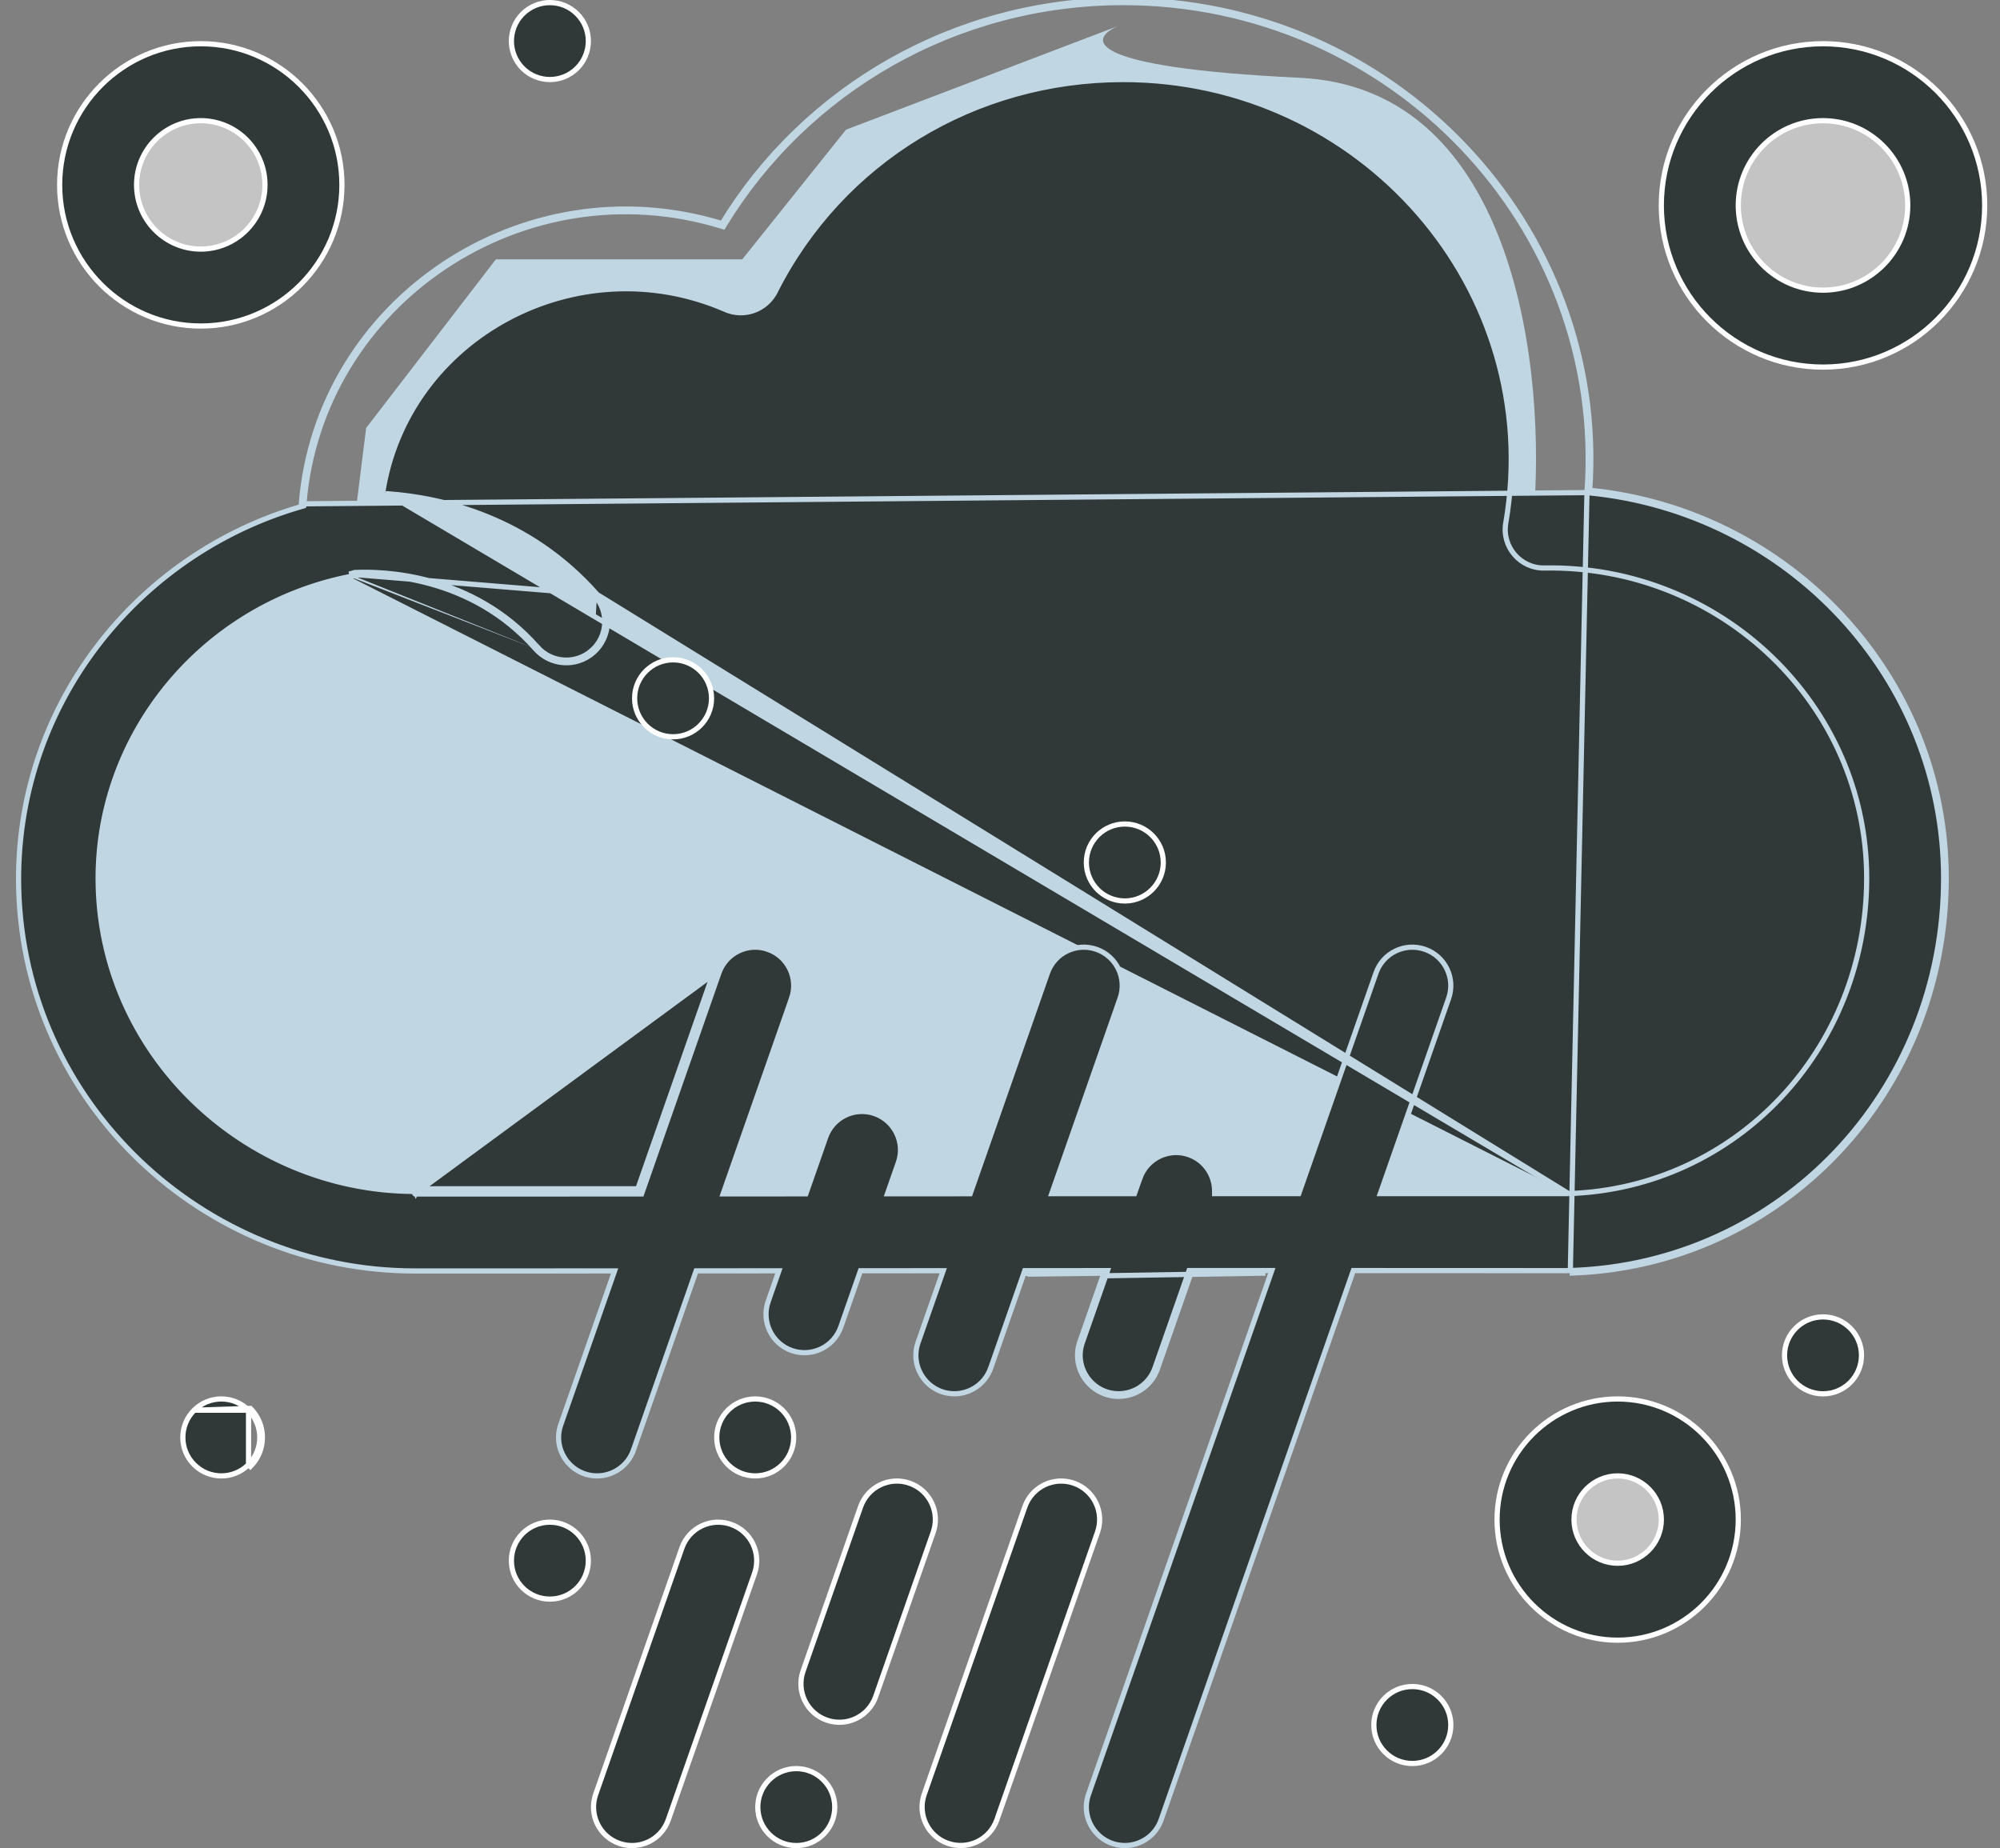 <svg width="79" height="73" viewBox="0 0 79 73" fill="none" xmlns="http://www.w3.org/2000/svg">
<rect x="0" y="0" width="79" height="73" fill="#808080" stroke="none"/>
<path fill-rule="evenodd" clip-rule="evenodd" d="M11.902 7.689C11.902 10.235 9.837 12.299 7.291 12.299C4.745 12.299 2.68 10.235 2.68 7.689C2.68 5.142 4.745 3.078 7.291 3.078C9.837 3.078 11.902 5.142 11.902 7.689ZM77.474 7.689C77.474 10.235 75.409 12.299 72.863 12.299C70.317 12.299 68.252 10.235 68.252 7.689C68.252 5.142 70.317 3.078 72.863 3.078C75.409 3.078 77.474 5.142 77.474 7.689ZM64.666 63.527C66.647 63.527 68.252 61.922 68.252 59.941C68.252 57.961 66.647 56.355 64.666 56.355C62.686 56.355 61.081 57.961 61.081 59.941C61.081 61.922 62.686 63.527 64.666 63.527Z" fill="#C4C4C4"/>
<path d="M2.681 35.346C2.168 24.076 13.951 21.002 13.951 21.002L14.463 16.904L19.586 10.245H29.319L33.418 5.122L44.175 1.023C42.98 1.536 42.741 2.663 51.347 3.073C59.954 3.482 61.081 14.855 60.569 20.49L71.326 25.101C73.376 27.32 76.961 33.297 74.912 39.444C72.863 45.592 66.204 47.812 63.13 48.153L11.389 47.129C8.828 47.3 3.123 45.08 2.681 35.346Z" fill="#C0D6E3"/>
<path d="M62.685 19.458L62.692 19.358C63.414 8.979 54.987 0.102 44.368 0.102C37.75 0.102 31.853 3.563 28.609 8.886L28.567 8.954L28.491 8.93C20.691 6.542 12.646 11.945 12.004 19.91L11.998 19.981L11.93 20.001C5.375 21.88 0.552 27.949 0.739 35.122C0.965 43.575 8.01 50.203 16.398 50.203C22.197 50.203 22.285 50.202 22.52 50.202C22.654 50.202 22.834 50.202 24.133 50.201L24.277 50.201L24.229 50.337L22.151 56.276L22.054 56.242L22.151 56.276C21.803 57.269 22.546 58.298 23.585 58.298C24.213 58.298 24.801 57.906 25.02 57.28L25.116 57.314L25.02 57.28L27.474 50.267L27.498 50.199L27.571 50.199L30.623 50.197L30.767 50.197L30.72 50.333L30.343 51.409L30.246 51.376L30.343 51.409C30.066 52.202 30.483 53.069 31.275 53.346C32.064 53.622 32.933 53.209 33.212 52.413L33.964 50.264L33.988 50.195L34.061 50.195L37.113 50.193L37.257 50.193L37.21 50.329L36.264 53.031C35.916 54.025 36.659 55.054 37.698 55.054C38.326 55.054 38.914 54.661 39.133 54.036L39.229 54.069L39.133 54.036L40.454 50.26L40.478 50.191L40.551 50.191L43.603 50.189L43.747 50.189L43.7 50.326L42.752 53.032C42.405 54.025 43.148 55.054 44.187 55.054C44.815 55.054 45.402 54.662 45.621 54.036L46.944 50.256L46.968 50.187L47.041 50.187L50.018 50.187L50.043 50.187C50.043 50.187 50.043 50.187 50.043 50.187H50.043H50.043H50.044H50.044H50.044L50.044 50.187L50.045 50.187H50.053H50.093H50.237L50.189 50.323L42.997 70.876C42.649 71.869 43.392 72.898 44.431 72.898C45.059 72.898 45.647 72.506 45.865 71.88L53.434 50.255L53.458 50.187H53.531C58.85 50.186 60.873 50.189 61.617 50.19L61.958 50.191C61.961 50.19 61.963 50.19 61.963 50.19C61.969 50.189 61.974 50.188 61.976 50.188C61.986 50.187 62.003 50.187 62.028 50.186M62.685 19.458L11.902 19.902C12.549 11.87 20.66 6.426 28.521 8.832C31.784 3.48 37.714 0 44.368 0C55.045 0 63.52 8.925 62.794 19.366C70.69 20.147 76.875 26.72 76.875 34.687C76.875 43.147 70.4 49.982 62.117 50.285C62.119 50.27 62.119 50.255 62.116 50.239C62.096 50.216 62.062 50.196 62.054 50.194C62.053 50.194 62.051 50.193 62.049 50.193C62.047 50.193 62.044 50.192 62.043 50.192C62.042 50.192 62.041 50.192 62.04 50.191C62.039 50.191 62.037 50.191 62.037 50.191L62.031 50.191L62.028 50.191L62.028 50.186M62.685 19.458L62.784 19.468C70.63 20.244 76.773 26.775 76.773 34.687C76.773 43.123 70.295 49.928 62.028 50.186M62.685 19.458L62.028 50.191L62.028 50.186C62.028 50.186 62.028 50.186 62.028 50.186M61.958 47.147L61.954 47.147L54.666 47.147H54.522L54.57 47.011L57.221 39.436C57.498 38.643 57.081 37.776 56.289 37.499C55.496 37.222 54.629 37.639 54.352 38.432L54.352 38.432L51.326 47.079L51.302 47.147H51.229H51.226H51.222H51.218H51.215H51.211H51.207H51.203H51.2H51.196H51.192H51.188H51.185H51.181H51.177H51.173H51.169H51.165H51.161H51.157H51.153H51.149H51.145H51.141H51.137H51.133H51.129H51.125H51.121H51.117H51.113H51.108H51.104H51.1H51.096H51.092H51.087H51.083H51.079H51.074H51.07H51.066H51.061H51.057H51.053H51.048H51.044H51.039H51.035H51.03H51.026H51.021H51.017H51.012H51.008H51.003H50.998H50.994H50.989H50.985H50.98H50.975H50.971H50.966H50.961H50.956H50.952H50.947H50.942H50.937H50.932H50.928H50.923H50.918H50.913H50.908H50.903H50.898H50.893H50.888H50.883H50.878H50.873H50.868H50.863H50.858H50.853H50.848H50.843H50.838H50.833H50.827H50.822H50.817H50.812H50.807H50.801H50.796H50.791H50.786H50.78H50.775H50.77H50.764H50.759H50.754H50.748H50.743H50.738H50.732H50.727H50.721H50.716H50.711H50.705H50.7H50.694H50.689H50.683H50.678H50.672H50.666H50.661H50.655H50.65H50.644H50.639H50.633H50.627H50.622H50.616H50.61H50.605H50.599H50.593H50.587H50.582H50.576H50.57H50.564H50.559H50.553H50.547H50.541H50.535H50.529H50.523H50.518H50.512H50.506H50.5H50.494H50.488H50.482H50.476H50.47H50.464H50.458H50.452H50.446H50.44H50.434H50.428H50.422H50.416H50.41H50.404H50.398H50.392H50.386H50.38H50.373H50.367H50.361H50.355H50.349H50.343H50.337H50.33H50.324H50.318H50.312H50.305H50.299H50.293H50.287H50.28H50.274H50.268H50.261H50.255H50.249H50.243H50.236H50.23H50.224H50.217H50.211H50.205H50.198H50.192H50.185H50.179H50.172H50.166H50.16H50.153H50.147H50.14H50.134H50.127H50.121H50.114H50.108H50.101H50.095H50.088H50.082H50.075H50.069H50.062H50.056H50.049H50.042H50.036H50.029H50.023H50.016H50.01H50.003H49.996H49.99H49.983H49.976H49.97H49.963H49.956H49.95H49.943H49.936H49.93H49.923H49.916H49.91H49.903H49.896H49.889H49.883H49.876H49.869H49.863H49.856H49.849H49.842H49.836H49.829H49.822H49.815H49.809H49.802H49.795H49.788H49.781H49.775H49.768H49.761H49.754H49.747H49.74H49.734H49.727H49.72H49.713H49.706H49.699H49.693H49.686H49.679H49.672H49.665H49.658H49.651H49.644H49.638H49.631H49.624H49.617H49.61H49.603H49.596H49.589H49.582H49.575H49.568H49.562H49.555H49.548H49.541H49.534H49.527H49.52H49.513H49.506H49.499H49.492H49.485H49.478H49.471H49.464H49.457H49.45H49.443H49.436H49.429H49.422H49.416H49.408H49.401H49.395H49.388H49.381H49.374H49.367H49.36H49.353H49.346H49.339H49.332H49.325H49.318H49.311H49.304H49.297H49.29H49.283H49.276H49.269H49.262H49.255H49.248H49.241H49.234H49.227H49.22H49.213H49.206H49.199H49.192H49.185H49.178H49.171H49.164H49.157H49.15H49.143H49.136H49.129H49.122H49.115H49.108H49.101H49.094H49.087H49.08H49.073H49.066H49.059H49.052H49.045H49.038H49.031H49.024H49.017H49.01H49.003H48.996H48.989H48.982H48.975H48.968H48.961H48.954H48.947H48.94H48.933H48.926H48.919H48.912H48.905H48.898H48.891H48.884H48.877H48.87H48.864H48.857H48.85H48.843H48.836H48.829H48.822H48.815H48.808H48.801H48.794H48.788H48.781H48.774H48.767H48.76H48.753H48.746H48.739H48.732H48.725H48.719H48.712H48.705H48.698H48.691H48.684H48.678H48.671H48.664H48.657H48.65H48.643H48.636H48.63H48.623H48.616H48.609H48.602H48.596H48.589H48.582H48.575H48.569H48.562H48.555H48.548H48.542H48.535H48.528H48.521H48.515H48.508H48.501H48.495H48.488H48.481H48.474H48.468H48.461H48.454H48.448H48.441H48.434H48.428H48.421H48.414H48.408H48.401H48.395H48.388H48.381H48.375H48.368H48.362H48.355H48.349H48.342H48.335H48.329H48.322H48.316H48.309H48.303H48.296H48.29H48.283H48.277H48.27H48.264H48.257H48.251H48.244H48.238H48.232H48.225H48.219H48.212H48.206H48.2H48.193H48.187H48.18H48.174H48.168H48.161H48.155H48.149H48.142H48.136H48.13H48.123H48.117H48.111H48.105H48.099H48.092H48.086H48.08H47.977V47.045C47.977 46.417 47.587 45.829 46.961 45.61C46.168 45.333 45.302 45.751 45.025 46.543L44.928 46.509L45.025 46.543L44.836 47.081L44.812 47.149L44.739 47.149L41.687 47.151L41.543 47.151L41.591 47.015L44.243 39.436C44.521 38.643 44.103 37.776 43.311 37.499C42.518 37.222 41.652 37.639 41.375 38.432L38.346 47.085L38.322 47.153L38.25 47.153L35.197 47.155L35.053 47.155L35.101 47.019L35.484 45.925C35.761 45.133 35.343 44.266 34.551 43.988C33.759 43.711 32.892 44.128 32.615 44.921L31.856 47.089L31.832 47.157L31.759 47.157L28.707 47.159L28.563 47.159L28.61 47.023L31.266 39.436L31.363 39.47L31.266 39.436C31.543 38.644 31.126 37.777 30.333 37.499L30.367 37.403L30.333 37.499C29.541 37.222 28.674 37.639 28.397 38.432L25.366 47.093L25.342 47.161L25.269 47.161L16.771 47.163L16.467 47.163L16.466 47.163L16.465 47.163L16.465 47.163L16.465 47.163L16.463 47.163L16.462 47.163L16.406 47.163L16.398 47.163L16.398 47.163H16.397H16.397L16.396 47.163C16.395 47.163 16.352 47.119 16.35 47.061C9.624 47.035 3.876 41.57 3.876 34.688C3.876 28.929 8.052 23.92 13.807 22.776M61.958 47.147L15.316 19.512C15.317 19.509 15.317 19.506 15.318 19.503C17.467 19.661 20.898 20.434 23.586 23.483M61.958 47.147C68.565 46.928 73.733 41.457 73.734 34.688C73.734 27.844 67.981 22.312 61.005 22.436L61.005 22.436C60.065 22.457 59.316 21.61 59.478 20.66C61.063 11.416 53.758 3.142 44.369 3.142C38.495 3.142 33.226 6.351 30.621 11.518L30.712 11.564L30.621 11.518C30.258 12.238 29.396 12.549 28.657 12.227L28.616 12.321L28.657 12.227C22.812 9.682 16.071 13.305 15.114 19.48L15.097 19.591L15.209 19.598C17.336 19.738 20.803 20.481 23.509 23.551L23.586 23.483M61.958 47.147L23.586 23.483M13.807 22.776C13.882 22.762 13.953 22.741 14.022 22.717C15.116 22.664 18.612 22.747 21.152 25.628M13.807 22.776L13.787 22.676C13.787 22.676 13.787 22.676 13.787 22.676M13.807 22.776L13.787 22.676M21.152 25.628C21.743 26.3 22.769 26.366 23.442 25.773M21.152 25.628L21.229 25.561C21.783 26.189 22.743 26.252 23.374 25.696L23.442 25.773M21.152 25.628L21.229 25.561C18.657 22.644 15.121 22.562 14.017 22.614L14.003 22.615L13.989 22.62C13.922 22.643 13.855 22.662 13.787 22.676M23.442 25.773C24.114 25.18 24.178 24.155 23.586 23.483M23.442 25.773L23.374 25.696C24.003 25.141 24.064 24.18 23.509 23.551L23.586 23.483M23.586 23.483L13.787 22.676M25.196 46.956L16.771 46.958L16.468 46.958C16.47 46.959 16.475 46.959 16.48 46.959C16.509 46.995 16.518 47.03 16.516 47.061L28.3 38.398L28.203 38.364L25.196 46.956ZM25.196 46.956L25.172 47.025L25.269 47.059L25.269 46.956L25.196 46.956ZM47.041 50.29C49.027 50.289 49.745 50.289 49.984 50.289L43.567 50.394L42.656 52.998C42.285 54.058 43.078 55.156 44.187 55.156C44.857 55.156 45.484 54.738 45.718 54.07L47.041 50.29ZM40.551 50.294L43.494 50.292L40.648 50.328L40.551 50.294ZM16.443 47.061C16.443 47.061 16.443 47.061 16.443 47.061C16.444 47.081 16.44 47.102 16.428 47.125C16.418 47.102 16.415 47.081 16.416 47.061C16.417 47.041 16.423 47.022 16.43 47.007L16.443 47.061ZM16.466 46.958L16.465 46.958L16.466 46.958Z" fill="#303838" stroke="#C0D6E3" stroke-width="0.205"/>
<path d="M28.106 27.583C28.106 28.422 27.426 29.103 26.586 29.103C25.747 29.103 25.067 28.422 25.067 27.583C25.067 26.744 25.747 26.063 26.586 26.063C27.426 26.063 28.106 26.744 28.106 27.583Z" fill="#303838" stroke="white" stroke-width="0.205"/>
<path d="M23.239 61.646C23.239 62.485 22.559 63.165 21.72 63.165C20.88 63.165 20.2 62.485 20.2 61.646C20.2 60.806 20.88 60.126 21.72 60.126C22.559 60.126 23.239 60.806 23.239 61.646Z" fill="#303838" stroke="white" stroke-width="0.205"/>
<path d="M31.35 56.779C31.35 57.618 30.67 58.298 29.831 58.298C28.991 58.298 28.311 57.618 28.311 56.779C28.311 55.939 28.991 55.259 29.831 55.259C30.67 55.259 31.35 55.939 31.35 56.779Z" fill="#303838" stroke="white" stroke-width="0.205"/>
<path d="M32.973 71.38C32.973 72.219 32.292 72.9 31.453 72.9C30.614 72.9 29.933 72.219 29.933 71.38C29.933 70.541 30.614 69.86 31.453 69.86C32.292 69.86 32.973 70.541 32.973 71.38Z" fill="#303838" stroke="white" stroke-width="0.205"/>
<path d="M42.419 58.587L42.419 58.587C43.211 58.864 43.628 59.731 43.351 60.523L39.377 71.879C39.098 72.675 38.229 73.087 37.44 72.811L37.44 72.811C36.648 72.534 36.23 71.667 36.508 70.875L36.508 70.875L40.482 59.519L40.482 59.519C40.759 58.727 41.626 58.309 42.419 58.587Z" fill="#303838" stroke="white" stroke-width="0.205"/>
<path d="M35.93 58.587L35.93 58.587C36.722 58.864 37.139 59.731 36.862 60.523L36.862 60.523L34.591 67.012C34.312 67.808 33.443 68.221 32.654 67.944L32.654 67.944C31.862 67.667 31.445 66.8 31.722 66.008L31.722 66.008L33.993 59.519C33.993 59.519 33.993 59.519 33.993 59.519C34.27 58.727 35.138 58.309 35.93 58.587Z" fill="#303838" stroke="white" stroke-width="0.205"/>
<path d="M28.873 60.212L28.873 60.212C29.665 60.489 30.082 61.356 29.805 62.148L29.805 62.148L26.398 71.882C26.12 72.677 25.251 73.09 24.462 72.814L24.462 72.814C23.67 72.537 23.252 71.67 23.53 70.877L23.53 70.877L26.936 61.144C26.936 61.144 26.936 61.144 26.936 61.144C27.214 60.352 28.081 59.934 28.873 60.212Z" fill="#303838" stroke="white" stroke-width="0.205"/>
<path d="M13.506 7.303C13.506 10.377 11.005 12.878 7.931 12.878C4.857 12.878 2.356 10.377 2.356 7.303C2.356 4.229 4.857 1.727 7.931 1.727C11.005 1.727 13.506 4.229 13.506 7.303ZM10.467 7.303C10.467 5.904 9.329 4.767 7.931 4.767C6.533 4.767 5.395 5.904 5.395 7.303C5.395 8.701 6.533 9.839 7.931 9.839C9.329 9.839 10.467 8.701 10.467 7.303Z" fill="#303838" stroke="white" stroke-width="0.205"/>
<path d="M59.134 60.023C59.134 57.396 61.271 55.259 63.898 55.259C66.525 55.259 68.662 57.396 68.662 60.023C68.662 62.65 66.525 64.787 63.898 64.787C61.271 64.787 59.134 62.65 59.134 60.023ZM62.173 60.023C62.173 60.974 62.947 61.748 63.898 61.748C64.849 61.748 65.623 60.974 65.623 60.023C65.623 59.072 64.849 58.298 63.898 58.298C62.947 58.298 62.173 59.072 62.173 60.023Z" fill="#303838" stroke="white" stroke-width="0.205"/>
<path d="M78.395 8.114C78.395 11.635 75.53 14.5 72.009 14.5C68.487 14.5 65.622 11.635 65.622 8.114C65.622 4.593 68.487 1.727 72.009 1.727C75.53 1.727 78.395 4.593 78.395 8.114ZM75.356 8.114C75.356 6.268 73.854 4.767 72.009 4.767C70.163 4.767 68.662 6.268 68.662 8.114C68.662 9.96 70.163 11.461 72.009 11.461C73.854 11.461 75.356 9.96 75.356 8.114Z" fill="#303838" stroke="white" stroke-width="0.205"/>
<path d="M20.645 0.548L20.645 0.548C21.239 -0.046 22.201 -0.046 22.795 0.548C23.388 1.141 23.388 2.103 22.795 2.697C22.201 3.29 21.239 3.29 20.645 2.697C20.052 2.103 20.052 1.141 20.645 0.548Z" fill="#303838" stroke="white" stroke-width="0.205"/>
<path d="M7.668 55.704L7.668 55.704C7.074 56.297 7.074 57.26 7.668 57.853C8.262 58.447 9.224 58.447 9.817 57.853C9.817 57.853 9.817 57.853 9.817 57.853M7.668 55.704L9.89 55.632C10.523 56.265 10.523 57.292 9.89 57.926L9.817 57.853M7.668 55.704C8.261 55.11 9.223 55.11 9.817 55.704M7.668 55.704L9.817 55.704M9.817 57.853C10.411 57.26 10.41 56.297 9.817 55.704M9.817 57.853V55.704" fill="#303838" stroke="white" stroke-width="0.205"/>
<path d="M73.529 53.536C73.529 54.376 72.848 55.056 72.009 55.056C71.169 55.056 70.489 54.376 70.489 53.536C70.489 52.697 71.169 52.017 72.009 52.017C72.848 52.017 73.529 52.697 73.529 53.536Z" fill="#303838" stroke="white" stroke-width="0.205"/>
<path d="M45.951 34.068C45.951 34.907 45.27 35.588 44.431 35.588C43.591 35.588 42.911 34.907 42.911 34.068C42.911 33.228 43.591 32.548 44.431 32.548C45.27 32.548 45.951 33.228 45.951 34.068Z" fill="#303838" stroke="white" stroke-width="0.205"/>
<path d="M57.307 68.138C57.307 68.978 56.627 69.658 55.787 69.658C54.948 69.658 54.267 68.978 54.267 68.138C54.267 67.299 54.948 66.618 55.787 66.618C56.627 66.618 57.307 67.299 57.307 68.138Z" fill="#303838" stroke="white" stroke-width="0.205"/>
</svg>
